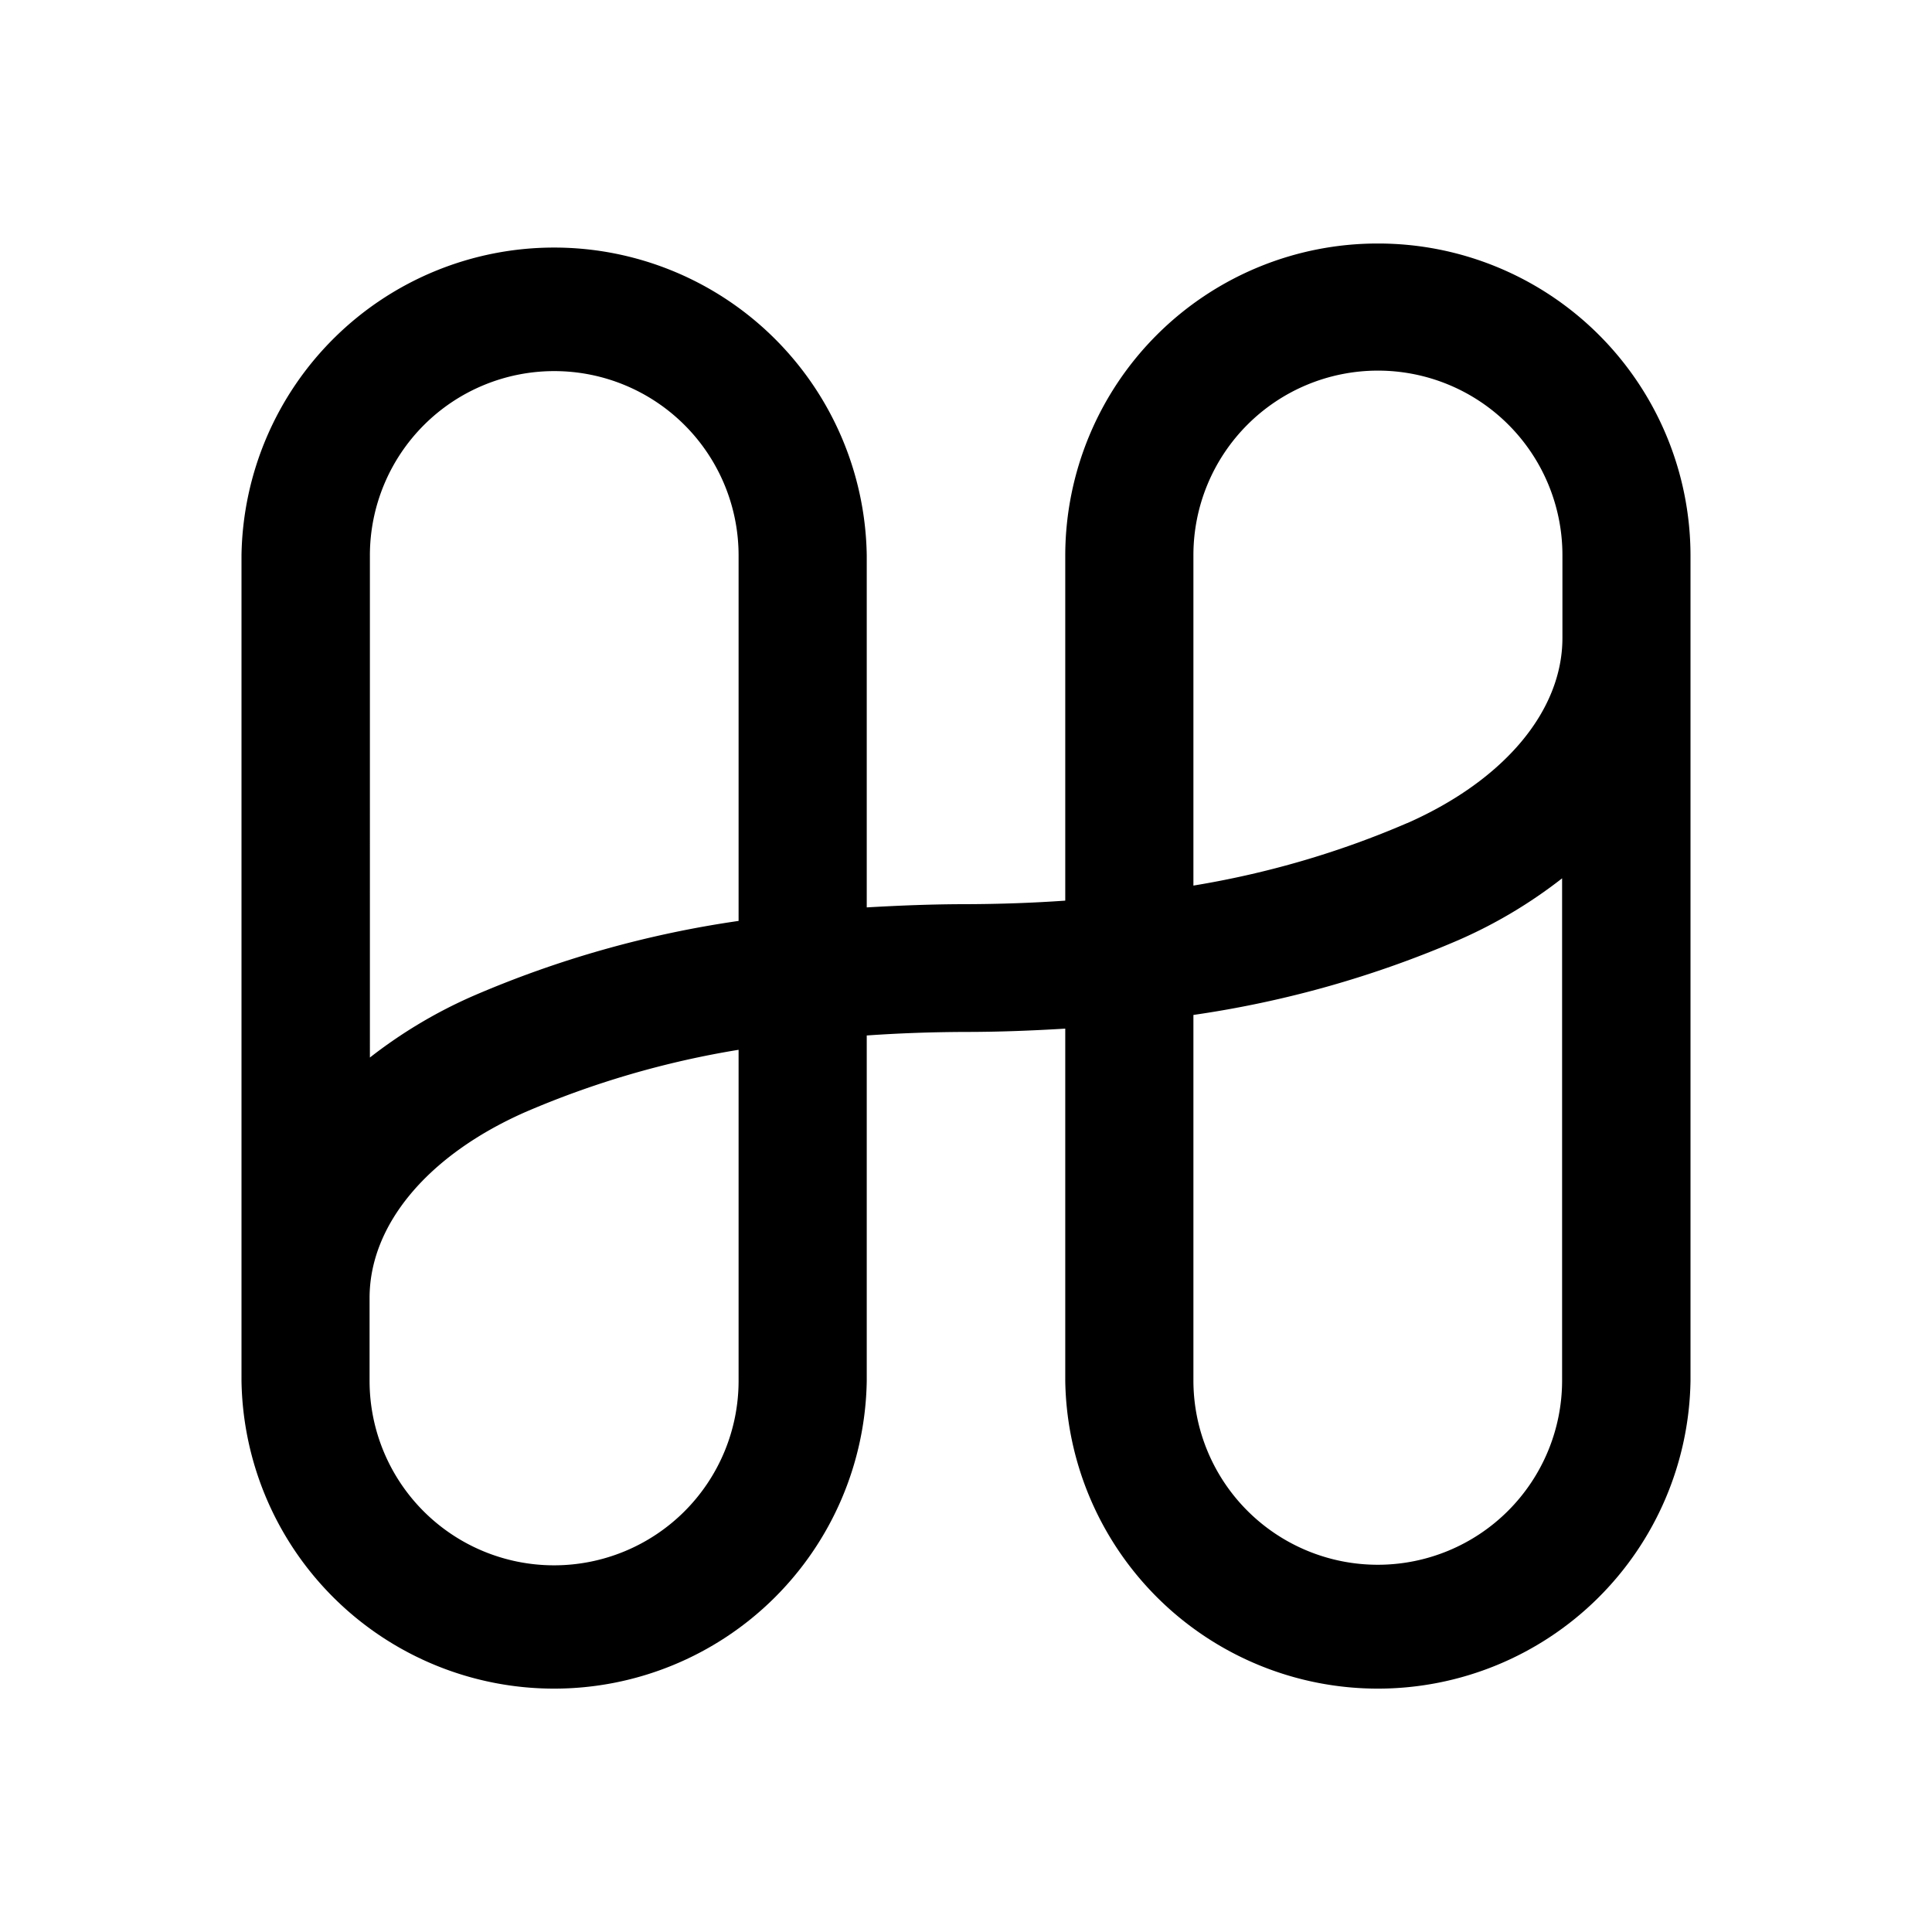 <svg xmlns="http://www.w3.org/2000/svg" width="3em" height="3em" viewBox="0 0 24 24"><path fill="currentColor" d="M17.117 3.025a3.88 3.88 0 0 0-3.884 3.87v4.293q-.598.042-1.233.044c-.424 0-.831.017-1.233.04V6.897a3.884 3.884 0 0 0-7.767 0v10.258a3.884 3.884 0 0 0 7.767 0v-4.292q.598-.042 1.233-.044c.424 0 .831-.017 1.233-.041v4.377a3.884 3.884 0 0 0 7.767 0V6.896a3.88 3.88 0 0 0-3.883-3.871M6.883 4.61a2.29 2.29 0 0 1 2.292 2.285v4.545a13 13 0 0 0-3.3.933c-.457.2-.887.457-1.28.764V6.896A2.29 2.29 0 0 1 6.883 4.61m2.292 12.543a2.292 2.292 0 0 1-4.584 0v-1.03c0-.908.72-1.77 1.927-2.305c.85-.367 1.743-.628 2.657-.777zm7.942 2.285a2.29 2.29 0 0 1-2.292-2.285v-4.545a13 13 0 0 0 3.3-.933c.457-.2.887-.457 1.28-.764v6.242a2.29 2.29 0 0 1-2.288 2.285m.365-9.214c-.85.367-1.743.627-2.657.777V6.896a2.292 2.292 0 0 1 4.584 0v1.029c0 .905-.72 1.766-1.927 2.3"/></svg>